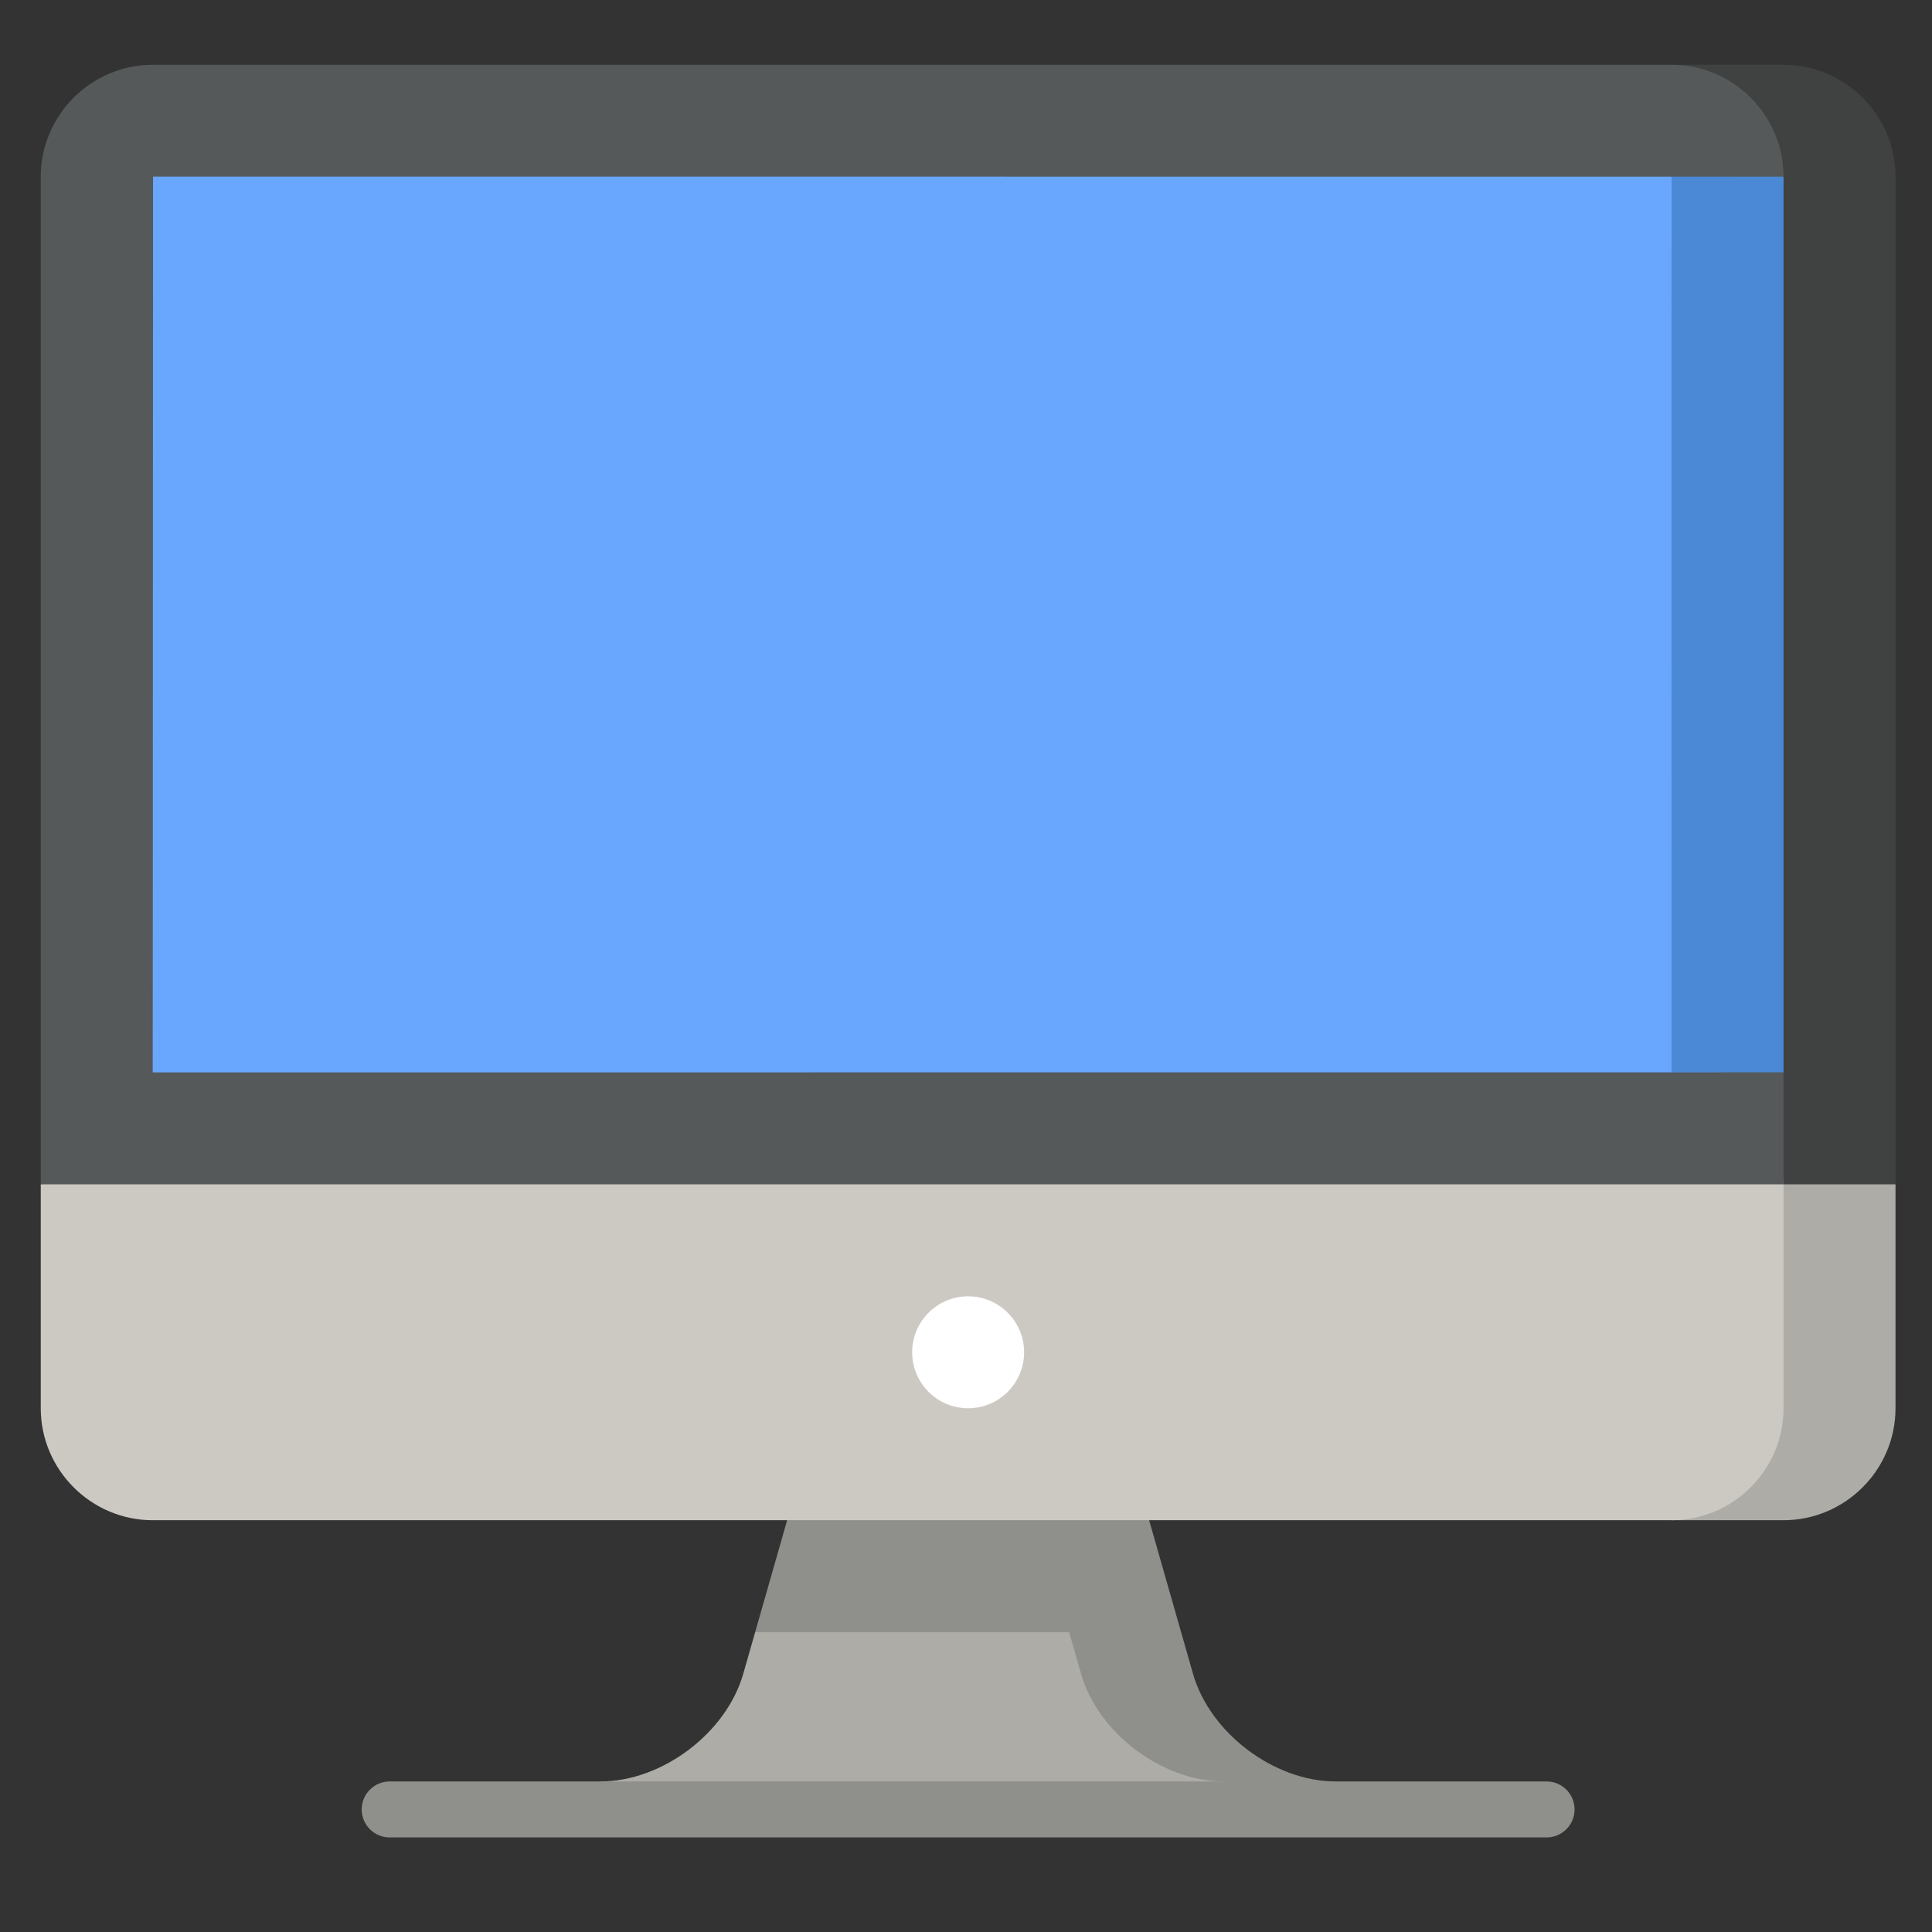<?xml version="1.0" encoding="UTF-8" standalone="no"?>
<svg
   xmlns:dc="http://purl.org/dc/elements/1.1/"
   xmlns:cc="http://creativecommons.org/ns#"
   xmlns:rdf="http://www.w3.org/1999/02/22-rdf-syntax-ns#"
   xmlns:svg="http://www.w3.org/2000/svg"
   xmlns="http://www.w3.org/2000/svg"
   xmlns:sodipodi="http://sodipodi.sourceforge.net/DTD/sodipodi-0.dtd"
   xmlns:inkscape="http://www.inkscape.org/namespaces/inkscape"
   id="Capa_1"
   enable-background="new 0 0 497 497"
   height="20pt"
   viewBox="0 0 25.885 25.885"
   width="20pt"
   version="1.1"
   sodipodi:docname="work.svg"
   inkscape:version="0.92.4 5da689c313, 2019-01-14">
  <rect x="0" y="0" width="25.885" height="25.885" fill="#333333" stroke="none"/>
  <defs
     id="defs1186" />
  <sodipodi:namedview
     pagecolor="#ffffff"
     bordercolor="#666666"
     borderopacity="1"
     objecttolerance="10"
     gridtolerance="10"
     guidetolerance="10"
     inkscape:pageopacity="0"
     inkscape:pageshadow="2"
     inkscape:window-width="1920"
     inkscape:window-height="1037"
     id="namedview1184"
     showgrid="false"
     units="pt"
     inkscape:zoom="17.783666"
     inkscape:cx="5.5771413"
     inkscape:cy="7.1899412"
     inkscape:window-x="0"
     inkscape:window-y="0"
     inkscape:window-maximized="0"
     inkscape:current-layer="Capa_1" />
  <g
     id="g1181"
     transform="matrix(0.05,0,0,0.05,0.546,0.318)">
    <path
       d="m 275.57,401 -84.14,30 -3.19,11.15 C 183.71,458.02 166.5,471 150,471 v 7.5 h 174.5 z"
       id="path1161"
       inkscape:connector-curvature="0"
       style="fill:#adaca7" />
    <path
       d="M 308.76,442.15 297,401 248.5,371 200,401 l -8.57,30 h 84.14 l 3.19,11.15 C 283.29,458.02 300.5,471 317,471 l 15,7.5 15,-7.5 c -16.5,0 -33.71,-12.98 -38.24,-28.85 z"
       id="path1163"
       inkscape:connector-curvature="0"
       style="fill:#8f8f8b" />
    <path
       d="m 437,401 h 30 c 16.5,0 30,-13.5 30,-30 v -60 l -60,-60 z"
       id="path1165"
       inkscape:connector-curvature="0"
       style="fill:#adaca7" />
    <path
       d="m 0,371 c 0,16.5 13.5,30 30,30 h 407 c 16.5,0 30,-13.5 30,-30 V 191 L 0,311 Z"
       id="path1167"
       inkscape:connector-curvature="0"
       style="fill:#cbc9c2" />
    <path
       d="m 467,11 h -30 l 30,300 h 30 V 41 C 497,24.5 483.5,11 467,11 Z"
       id="path1169"
       inkscape:connector-curvature="0"
       style="fill:#404242" />
    <path
       d="M 467,41 C 467,24.5 453.5,11 437,11 H 30 C 13.5,11 0,24.5 0,41 V 311 H 467 V 281 L 248.5,160.987 Z"
       id="path1171"
       inkscape:connector-curvature="0"
       style="fill:#565959" />
    <path
       d="m 467,40.995 -29.994,-0.021 c 0,0.005 -188.506,120.013 -188.506,120.013 0,0 188.502,120.011 188.5,120.013 0,0 29.999,-0.02 29.999,-0.02 10e-4,0 -0.002,-239.981 10e-4,-239.985 z"
       id="path1173"
       inkscape:connector-curvature="0"
       style="fill:#4b88d5" />
    <path
       d="M 437,40.995 30.088,40.973 C 30.063,40.985 30.042,280.995 30,281 c 0,0 406.98,-0.02 406.99,-0.02 0.005,0 -0.032,-239.981 0.01,-239.985 z"
       id="path1175"
       inkscape:connector-curvature="0"
       style="fill:#69a7ff" />
    <circle
       cx="248.5"
       cy="356"
       r="15"
       id="circle1177"
       style="fill:#ffffff" />
    <path
       d="m 403.5,486 h -310 c -4.142,0 -7.5,-3.357 -7.5,-7.5 0,-4.143 3.358,-7.5 7.5,-7.5 h 310 c 4.142,0 7.5,3.357 7.5,7.5 0,4.143 -3.358,7.5 -7.5,7.5 z"
       id="path1179"
       inkscape:connector-curvature="0"
       style="fill:#8f8f8b" />
  </g>
</svg>
